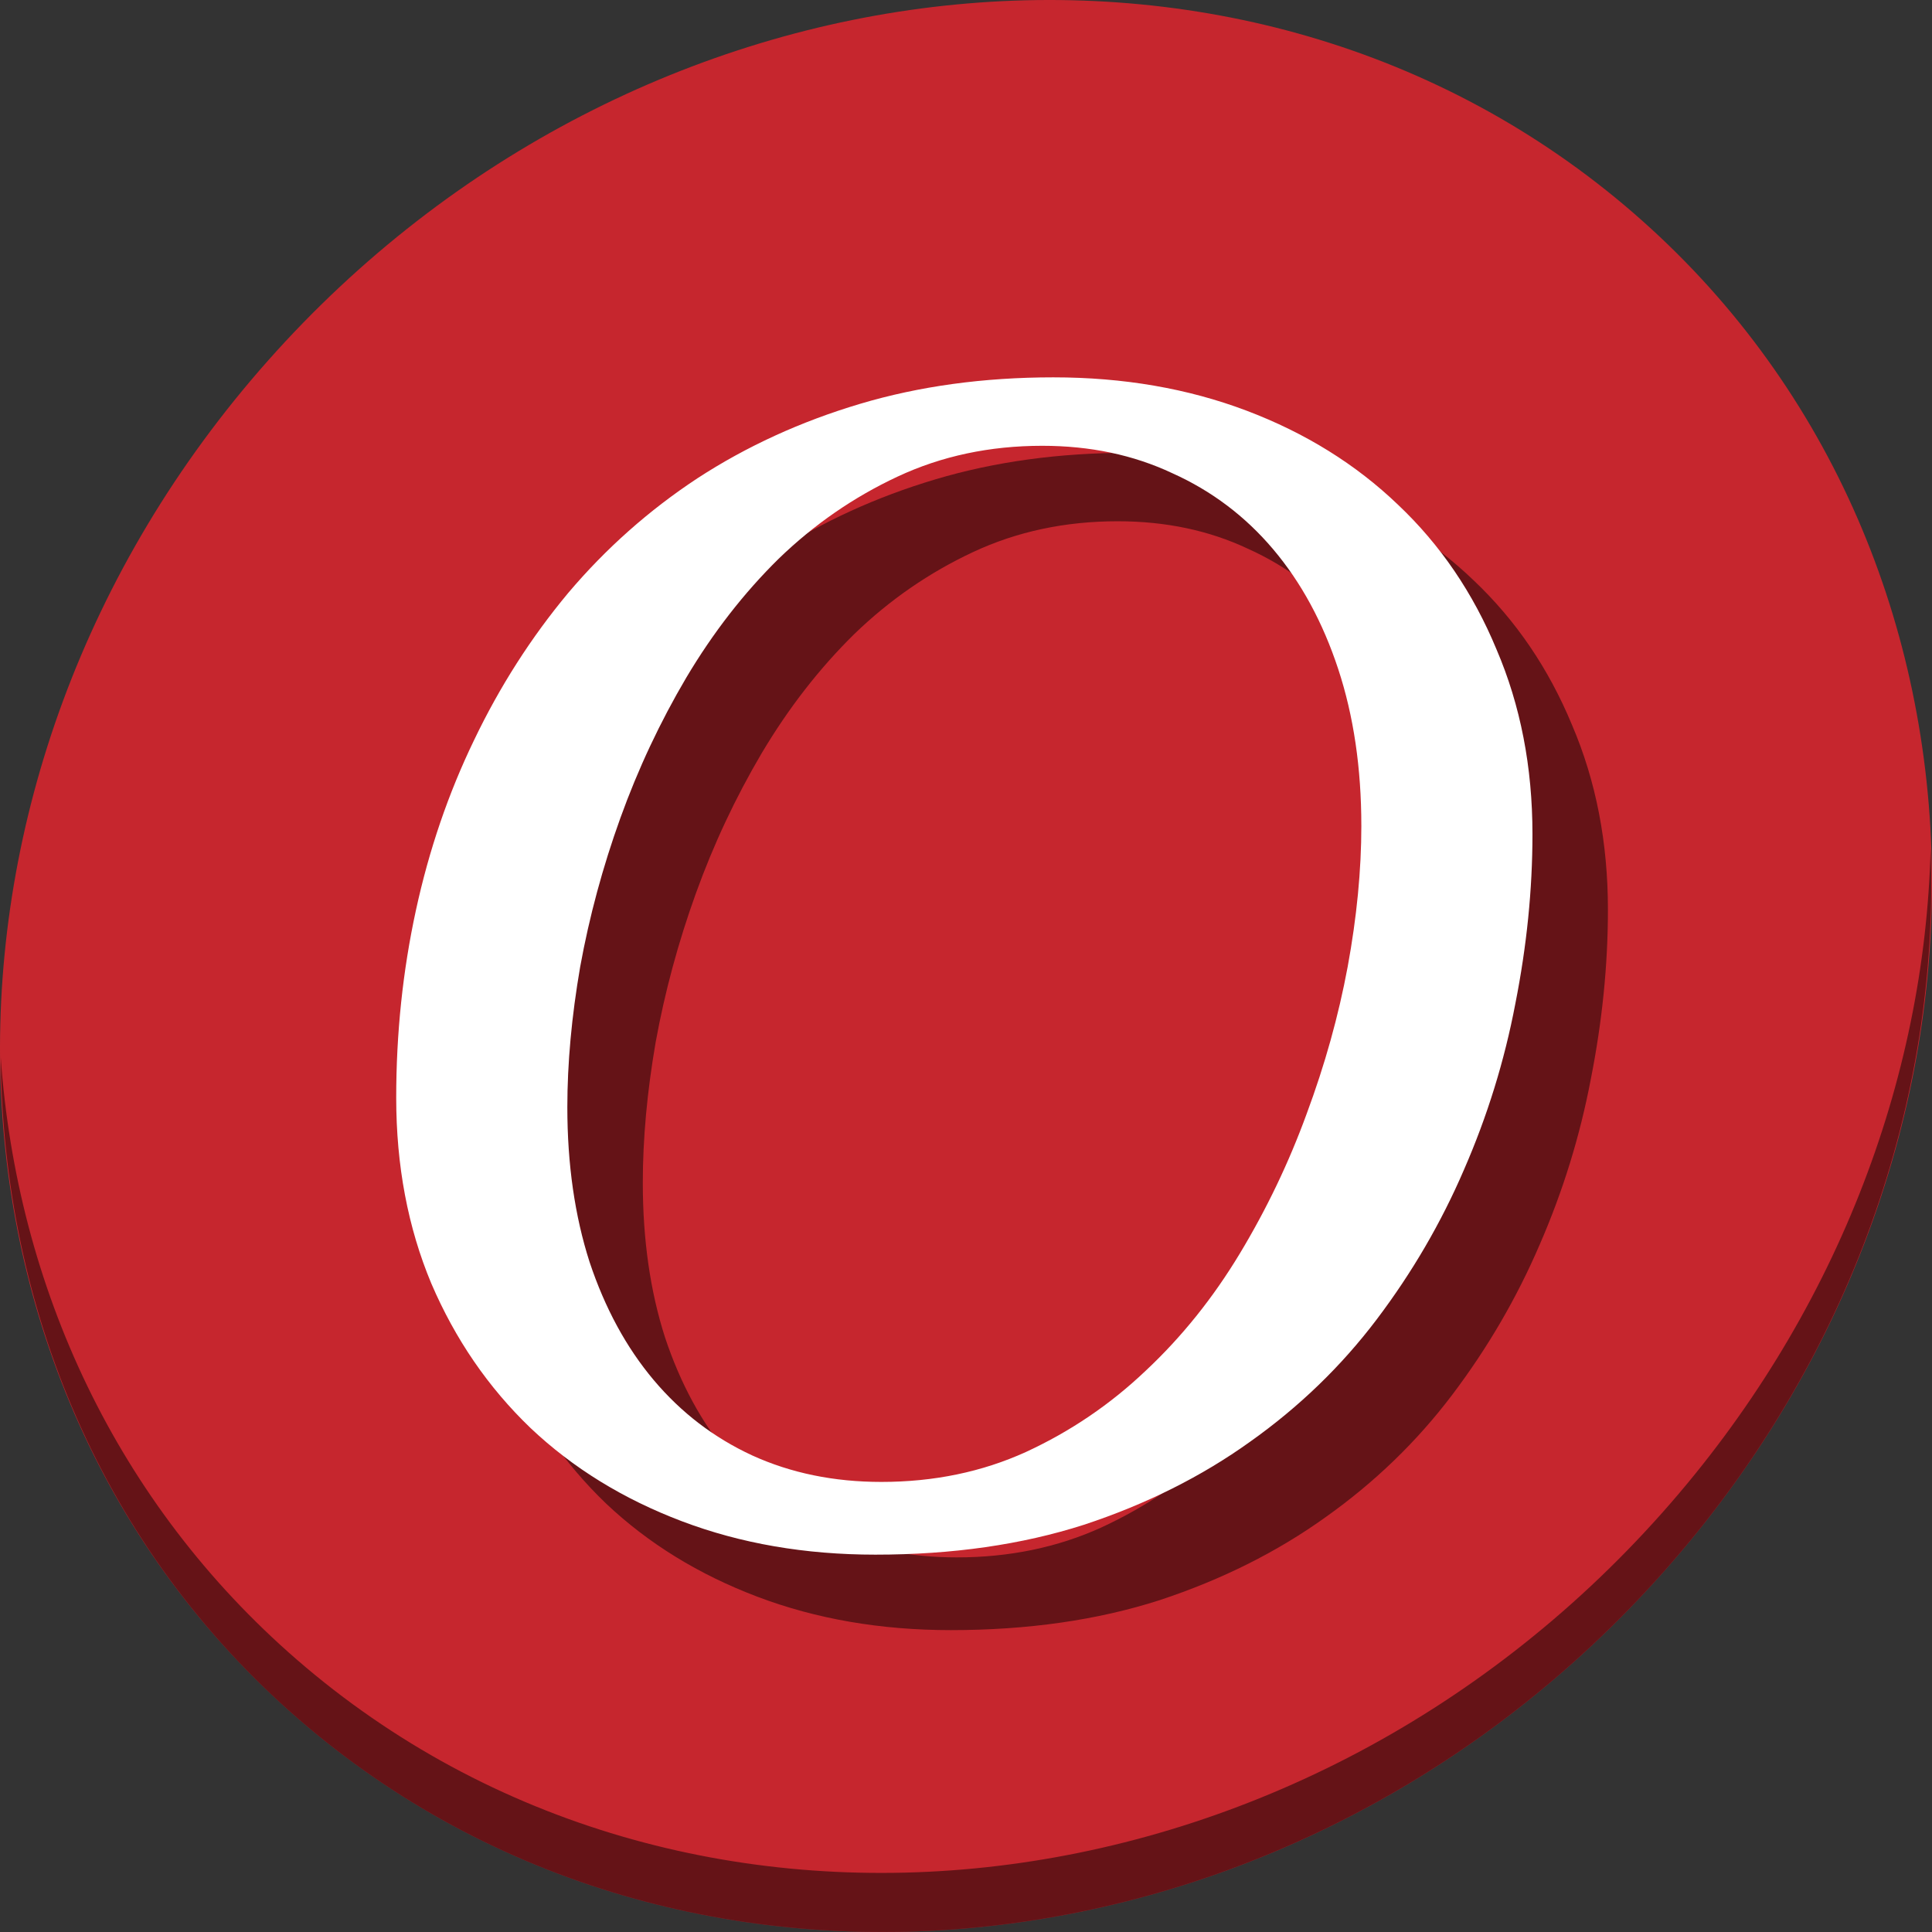 <?xml version="1.0" encoding="UTF-8" standalone="no"?>
<!-- Created with Inkscape (http://www.inkscape.org/) -->

<svg
   xmlns:dc="http://purl.org/dc/elements/1.1/"
   xmlns:cc="http://creativecommons.org/ns#"
   xmlns:rdf="http://www.w3.org/1999/02/22-rdf-syntax-ns#"
   xmlns:svg="http://www.w3.org/2000/svg"
   xmlns="http://www.w3.org/2000/svg"
   xmlns:xlink="http://www.w3.org/1999/xlink"
   xmlns:sodipodi="http://sodipodi.sourceforge.net/DTD/sodipodi-0.dtd"
   xmlns:inkscape="http://www.inkscape.org/namespaces/inkscape"
   id="svg2"
   version="1.1"
   inkscape:version="0.92.2 2405546, 2018-03-11"
   width="512"
   height="512"
   sodipodi:docname="openerp-client.svg">
  <rect width="100%" height="100%" fill="#333333" stroke="none"/>
  <defs
     id="defs6">
    <linearGradient
       x1="38.177"
       y1="48.85"
       x2="38.177"
       y2="56.017"
       id="linearGradient3845"
       xlink:href="#linearGradient3818"
       gradientUnits="userSpaceOnUse"
       gradientTransform="matrix(55.814,0,0,55.814,-1822.458,-2662.098)" />
    <linearGradient
       id="linearGradient3818">
      <stop
         id="stop3820"
         style="stop-color:#aa0000;stop-opacity:1"
         offset="0" />
      <stop
         id="stop3822"
         style="stop-color:#d20000;stop-opacity:1"
         offset="1" />
    </linearGradient>
  </defs>
  <sodipodi:namedview
     pagecolor="#ffffff"
     bordercolor="#666666"
     borderopacity="1"
     objecttolerance="10"
     gridtolerance="10"
     guidetolerance="10"
     inkscape:pageopacity="0"
     inkscape:pageshadow="2"
     inkscape:window-width="1366"
     inkscape:window-height="700"
     id="namedview4"
     showgrid="false"
     inkscape:zoom="0.4609375"
     inkscape:cx="694.82839"
     inkscape:cy="172.3872"
     inkscape:window-x="0"
     inkscape:window-y="0"
     inkscape:window-maximized="1"
     inkscape:current-layer="svg2" />
  <g
     id="g891">
    <path
       id="path1165"
       d="M 432.913,56.475 C 535.106,145.048 538.74,306.175 441.03,416.373 343.32,526.571 181.28,544.1 79.087,455.527 -23.106,366.951 -26.74,205.827 70.97,95.627 168.68,-14.572 330.72,-32.101 432.913,56.475 Z"
       inkscape:connector-curvature="0"
       style="fill:#c6262e;fill-opacity:1;stroke-width:11.11" />
    <path
       id="path1167"
       d="M 511.636,224.904 C 510.084,286.216 486.474,349.059 440.669,400.717 342.959,510.916 180.919,528.445 78.726,439.871 30.827,398.355 4.497,340.923 0.194,280.228 0.799,346.585 27.117,410.483 79.079,455.518 181.272,544.093 343.32,526.555 441.022,416.366 490.727,360.307 514.027,291.075 511.636,224.904 Z"
       inkscape:connector-curvature="0"
       style="opacity:1;fill:#000000;fill-opacity:0.49;stroke-width:11.11" />
    <path
       style="font-style:italic;font-variant:normal;font-weight:normal;font-stretch:normal;font-size:12px;line-height:125%;font-family:'Liberation Serif';-inkscape-font-specification:'Liberation Serif Italic';text-align:start;letter-spacing:0px;word-spacing:0px;writing-mode:lr-tb;text-anchor:start;fill:#000000;fill-opacity:0.49;stroke:none;stroke-width:0.693"
       id="path885"
       inkscape:connector-curvature="0"
       d="m 380.767,238.814 c -2.6e-4,-15.267 -2.041,-29.099 -6.122,-41.494 -4.082,-12.395 -9.826,-22.976 -17.233,-31.744 -7.407,-8.767 -16.326,-15.494 -26.756,-20.18 -10.279,-4.837 -21.768,-7.256 -34.465,-7.256 -13.907,3e-4 -26.68,2.721 -38.32,8.163 -11.64,5.442 -22.146,12.698 -31.517,21.767 -9.221,9.07 -17.384,19.576 -24.488,31.517 -6.954,11.791 -12.773,24.186 -17.459,37.186 -4.686,13 -8.238,26.151 -10.657,39.453 -2.267,13.151 -3.401,25.547 -3.401,37.186 -8e-5,15.116 1.965,28.797 5.895,41.041 4.081,12.244 9.75,22.674 17.006,31.291 7.256,8.616 15.948,15.267 26.076,19.953 10.279,4.686 21.692,7.029 34.238,7.029 13.907,4e-5 26.68,-2.645 38.32,-7.936 11.79,-5.442 22.372,-12.622 31.744,-21.541 9.523,-8.919 17.837,-19.273 24.942,-31.064 7.104,-11.791 13,-24.11 17.686,-36.959 4.837,-13 8.465,-26 10.884,-39 2.418,-13.151 3.628,-25.622 3.628,-37.413 M 251.977,432 c -18.593,0 -35.675,-2.948 -51.244,-8.843 -15.57,-5.895 -28.948,-14.134 -40.134,-24.715 -11.186,-10.733 -19.954,-23.506 -26.302,-38.32 C 128.099,345.308 125,328.907 125,310.919 c -4e-5,-17.081 1.738,-33.634 5.215,-49.657 3.477,-16.023 8.616,-31.064 15.419,-45.122 6.802,-14.209 15.116,-27.209 24.942,-39 9.977,-11.79 21.389,-21.918 34.238,-30.384 13,-8.465 27.36,-15.04 43.081,-19.727 15.721,-4.686 32.802,-7.029 51.244,-7.029 18.593,3.1e-4 35.674,2.948 51.244,8.843 15.569,5.896 28.947,14.21 40.134,24.942 11.186,10.582 19.878,23.355 26.076,38.32 6.349,14.814 9.523,31.14 9.523,48.977 -3.4e-4,14.663 -1.512,29.628 -4.535,44.895 -2.873,15.116 -7.407,29.779 -13.605,43.988 -6.047,14.058 -13.756,27.285 -23.128,39.68 -9.372,12.395 -20.558,23.204 -33.558,32.424 -12.849,9.221 -27.512,16.552 -43.988,21.994 C 290.825,429.355 272.384,432 251.977,432" />
    <path
       d="m 360.767,218.814 c -2.6e-4,-15.267 -2.041,-29.099 -6.122,-41.494 -4.082,-12.395 -9.826,-22.976 -17.233,-31.744 -7.407,-8.767 -16.326,-15.494 -26.756,-20.18 -10.279,-4.837 -21.768,-7.256 -34.465,-7.256 -13.907,3e-4 -26.68,2.721 -38.32,8.163 -11.64,5.442 -22.146,12.698 -31.517,21.767 -9.221,9.07 -17.384,19.576 -24.488,31.517 -6.954,11.791 -12.773,24.186 -17.459,37.186 -4.686,13 -8.238,26.151 -10.657,39.453 -2.267,13.151 -3.401,25.547 -3.401,37.186 -8e-5,15.116 1.965,28.797 5.895,41.041 4.081,12.244 9.75,22.674 17.006,31.291 7.256,8.616 15.948,15.267 26.076,19.953 10.279,4.686 21.692,7.029 34.238,7.029 13.907,4e-5 26.68,-2.645 38.32,-7.936 11.79,-5.442 22.372,-12.622 31.744,-21.541 9.523,-8.919 17.837,-19.273 24.942,-31.064 7.104,-11.791 13,-24.11 17.686,-36.959 4.837,-13 8.465,-26 10.884,-39 2.418,-13.151 3.628,-25.622 3.628,-37.413 M 231.977,412 c -18.593,0 -35.675,-2.948 -51.244,-8.843 -15.57,-5.895 -28.948,-14.134 -40.134,-24.715 -11.186,-10.733 -19.954,-23.506 -26.302,-38.32 C 108.099,325.308 105,308.907 105,290.919 c -4e-5,-17.081 1.738,-33.634 5.215,-49.657 3.477,-16.023 8.616,-31.064 15.419,-45.122 6.802,-14.209 15.116,-27.209 24.942,-39 9.977,-11.79 21.389,-21.918 34.238,-30.384 13,-8.465 27.36,-15.04 43.081,-19.727 15.721,-4.686 32.802,-7.029 51.244,-7.029 18.593,3.1e-4 35.674,2.948 51.244,8.843 15.569,5.896 28.947,14.21 40.134,24.942 11.186,10.582 19.878,23.355 26.076,38.32 6.349,14.814 9.523,31.14 9.523,48.977 -3.4e-4,14.663 -1.512,29.628 -4.535,44.895 -2.873,15.116 -7.407,29.779 -13.605,43.988 -6.047,14.058 -13.756,27.285 -23.128,39.68 -9.372,12.395 -20.558,23.204 -33.558,32.424 -12.849,9.221 -27.512,16.552 -43.988,21.994 C 270.825,409.355 252.384,412 231.977,412"
       inkscape:connector-curvature="0"
       id="path3816"
       style="font-style:italic;font-variant:normal;font-weight:normal;font-stretch:normal;font-size:12px;line-height:125%;font-family:'Liberation Serif';-inkscape-font-specification:'Liberation Serif Italic';text-align:start;letter-spacing:0px;word-spacing:0px;writing-mode:lr-tb;text-anchor:start;fill:#ffffff;fill-opacity:1;stroke:none;stroke-width:0.693" />
  </g>
</svg>
